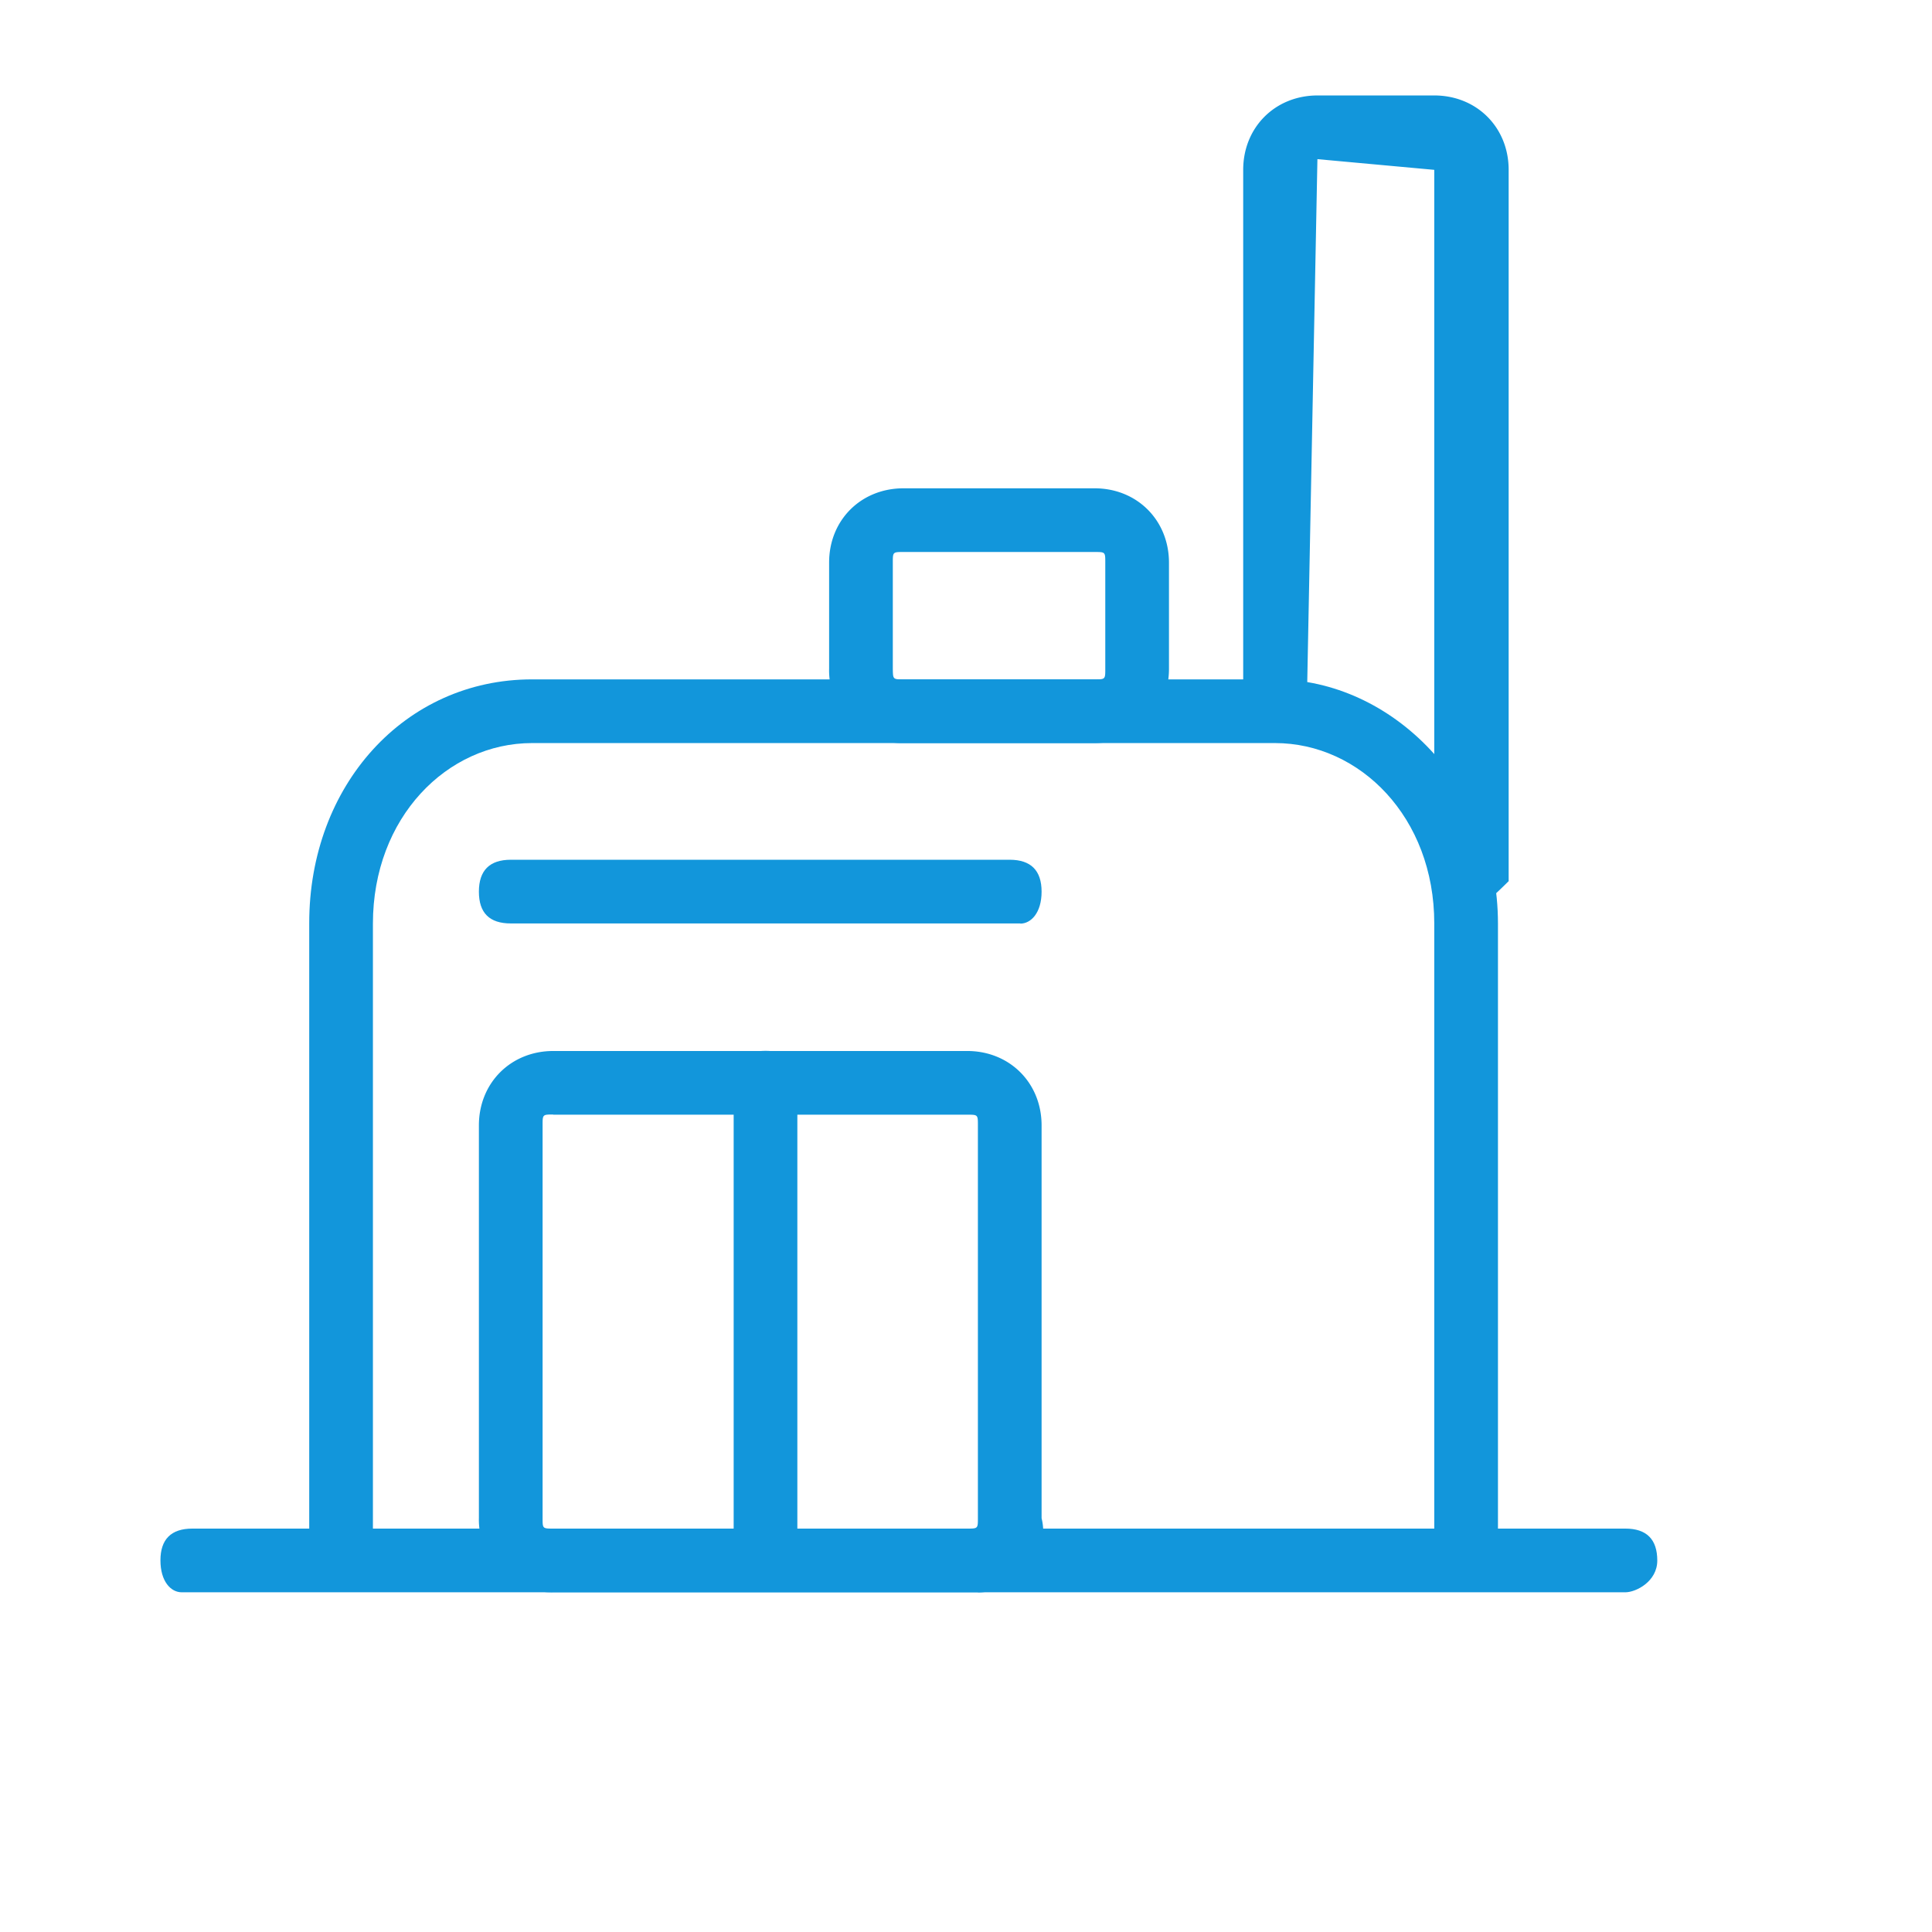 <?xml version="1.0" standalone="no"?><!DOCTYPE svg PUBLIC "-//W3C//DTD SVG 1.1//EN" "http://www.w3.org/Graphics/SVG/1.1/DTD/svg11.dtd"><svg t="1704533737057" class="icon" viewBox="0 0 1024 1024" version="1.1" xmlns="http://www.w3.org/2000/svg" p-id="11106" xmlns:xlink="http://www.w3.org/1999/xlink" width="200" height="200"><path d="M777.117 838.364c-11.343 0-16.924-5.671-16.924-16.924V489.443c0-56.263-39.429-95.602-84.44-95.602H282.003c-45.01 0-84.349 39.429-84.349 95.692v331.907c0 11.253-5.671 16.924-16.924 16.924s-16.834-5.671-16.834-16.924V489.443C163.806 416.346 214.487 360.083 282.003 360.083h393.751C737.688 360.083 793.951 416.346 793.951 489.533v331.907c0 11.253-11.253 16.924-16.924 16.924z" fill="#1296db" p-id="11107"></path><path d="M861.467 843.945H96.29c-5.671 0-11.253-5.671-11.253-16.924 0-11.163 5.671-16.834 16.924-16.834H861.467c11.253 0 16.924 5.671 16.924 16.924 0 11.163-11.343 16.834-16.924 16.834z" fill="#1296db" p-id="11108"></path><path d="M518.307 843.945h-225.052a38.439 38.439 0 0 1-39.429-39.429V596.478c0-22.505 16.924-39.429 39.429-39.429h219.381c22.505 0 39.429 16.924 39.429 39.429v208.218c5.581 22.505-16.924 39.339-33.758 39.339z m-225.052-253.228c-5.671 0-5.671 0-5.671 5.671v208.218c0 5.581 0 5.581 5.671 5.581h219.381c5.671 0 5.671 0 5.671-5.671V596.478c0-5.671 0-5.671-5.671-5.671H293.165z m286.896-196.875H478.878a38.439 38.439 0 0 1-39.429-39.429v-56.263c0-22.505 16.924-39.339 39.429-39.339h101.273c22.505 0 39.429 16.924 39.429 39.429v56.263c0 22.505-16.924 39.339-39.429 39.339zM478.878 292.568c-5.671 0-5.671 0-5.671 5.671v56.263C473.297 360.083 473.297 360.083 478.878 360.083h101.273c5.671 0 5.671 0 5.671-5.671v-56.263c0-5.581 0-5.581-5.671-5.581H478.878z m298.239 191.294c-11.343 0-16.924-5.671-16.924-16.924V90.021l-61.934-5.671-5.581 286.986c0 11.253-5.671 16.924-16.924 16.924S658.92 382.588 658.92 371.336V90.021c0-22.505 16.924-39.429 39.429-39.429h61.844c22.505 0 39.429 16.924 39.429 39.429v377.007c-5.671 5.581-16.924 16.834-22.505 16.834z" fill="#1296db" p-id="11109"></path><path d="M405.781 838.364c-11.253 0-16.924-5.671-16.924-16.924v-247.557c0-11.253 5.671-16.924 16.924-16.924s16.834 5.671 16.834 16.924v247.557c0 11.253-11.253 16.924-16.924 16.924z m135.031-348.921h-270.062c-11.343 0-16.924-5.581-16.924-16.834s5.671-16.924 16.924-16.924h264.391c11.253 0 16.924 5.671 16.924 16.924s-5.671 16.924-11.253 16.924z" fill="#1296db" p-id="11110"></path></svg>